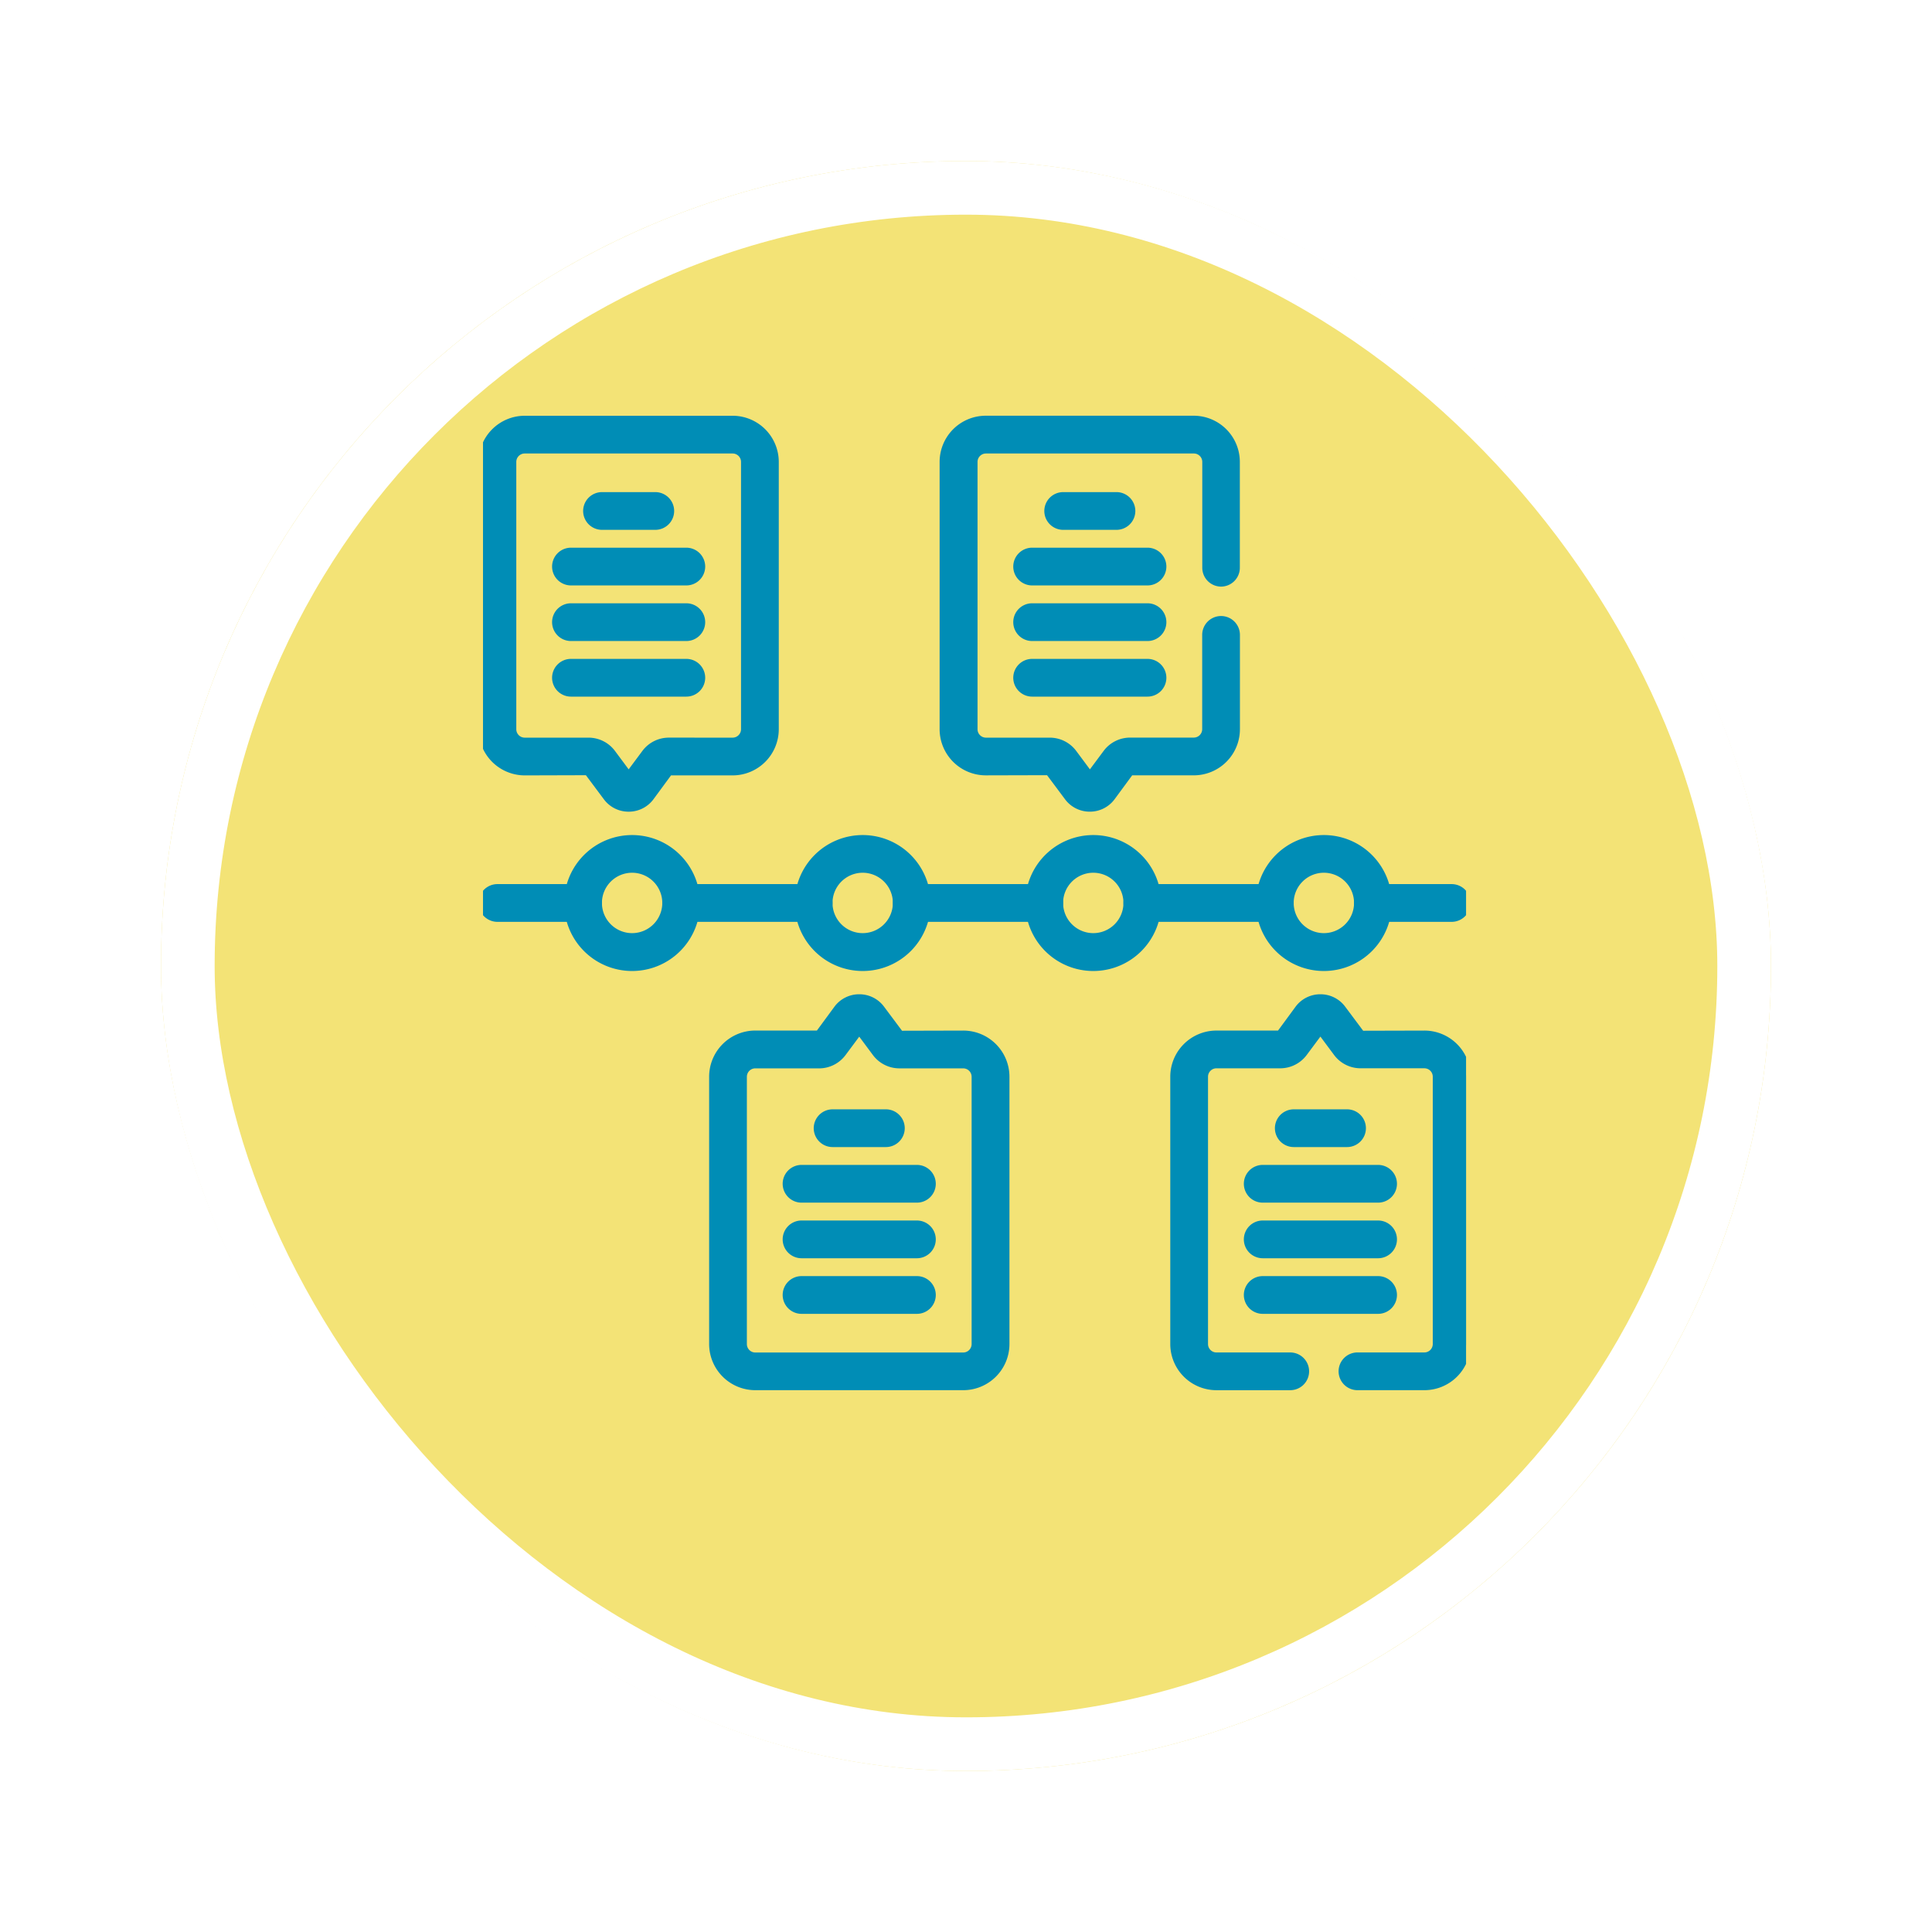 <svg xmlns="http://www.w3.org/2000/svg" xmlns:xlink="http://www.w3.org/1999/xlink" width="108" height="108" viewBox="0 0 108 108">
  <defs>
    <filter id="Rectángulo_404639" x="0" y="0" width="108" height="108" filterUnits="userSpaceOnUse">
      <feOffset dy="3" input="SourceAlpha"/>
      <feGaussianBlur stdDeviation="3" result="blur"/>
      <feFlood flood-opacity="0.161"/>
      <feComposite operator="in" in2="blur"/>
      <feComposite in="SourceGraphic"/>
    </filter>
    <clipPath id="clip-path">
      <path id="path2223" d="M0-682.665H54.954v54.954H0Z" transform="translate(0 682.665)" fill="#008db6" stroke="#707070" stroke-width="0.5"/>
    </clipPath>
  </defs>
  <g id="Grupo_1112842" data-name="Grupo 1112842" transform="translate(-274.051 -5952)">
    <g transform="matrix(1, 0, 0, 1, 274.05, 5952)" filter="url(#Rectángulo_404639)">
      <g id="Rectángulo_404639-2" data-name="Rectángulo 404639" transform="translate(9 6)" fill="#f1de5f" stroke="#fff" stroke-width="3" opacity="0.859">
        <rect width="90" height="90" rx="45" stroke="none"/>
        <rect x="1.5" y="1.5" width="87" height="87" rx="43.5" fill="none"/>
      </g>
    </g>
    <g id="g2217" transform="translate(301.051 6657.665)">
      <g id="g2219" transform="translate(0 -682.665)">
        <g id="g2221" clip-path="url(#clip-path)">
          <g id="g2227" transform="translate(4.788 23.93)">
            <path id="path2229" d="M-74.569-44.057a3.551,3.551,0,0,1,3.547,3.547,3.551,3.551,0,0,1-3.547,3.547,3.551,3.551,0,0,1-3.547-3.547A3.551,3.551,0,0,1-74.569-44.057Zm0,5.483a1.939,1.939,0,0,0,1.937-1.937,1.939,1.939,0,0,0-1.937-1.937,1.939,1.939,0,0,0-1.937,1.937A1.939,1.939,0,0,0-74.569-38.574Z" transform="translate(78.116 44.057)" fill="#008db6"/>
            <path id="path2229_-_Contorno" data-name="path2229 - Contorno" d="M-74.569-44.307a3.8,3.8,0,0,1,3.8,3.8,3.8,3.8,0,0,1-3.8,3.8,3.8,3.8,0,0,1-3.8-3.8A3.8,3.8,0,0,1-74.569-44.307Zm0,7.093a3.3,3.3,0,0,0,3.3-3.3,3.3,3.3,0,0,0-3.3-3.3,3.3,3.3,0,0,0-3.3,3.3A3.3,3.3,0,0,0-74.569-37.214Zm0-5.483a2.189,2.189,0,0,1,2.187,2.187,2.189,2.189,0,0,1-2.187,2.187,2.189,2.189,0,0,1-2.187-2.187A2.189,2.189,0,0,1-74.569-42.7Zm0,3.873a1.689,1.689,0,0,0,1.687-1.687A1.689,1.689,0,0,0-74.569-42.2a1.688,1.688,0,0,0-1.687,1.687A1.689,1.689,0,0,0-74.569-38.824Z" transform="translate(78.116 44.057)" fill="#008db6"/>
          </g>
          <g id="g2231" transform="translate(0 0.491)">
            <path id="path2233" d="M-171.005-10h11.623a2.333,2.333,0,0,1,2.33,2.33V7.274a2.333,2.333,0,0,1-2.33,2.33h-3.57L-164,11.035a1.469,1.469,0,0,1-1.189.6,1.469,1.469,0,0,1-1.189-.6l-1.071-1.44-3.551.009a2.333,2.333,0,0,1-2.33-2.33V-7.67A2.333,2.333,0,0,1-171.005-10Zm11.623,17.994a.721.721,0,0,0,.72-.72V-7.67a.721.721,0,0,0-.72-.72h-11.623a.721.721,0,0,0-.72.72V7.274a.721.721,0,0,0,.72.72h3.57a1.593,1.593,0,0,1,1.273.64l.968,1.3.968-1.3a1.594,1.594,0,0,1,1.273-.64Z" transform="translate(173.336 10)" fill="#008db6"/>
            <path id="path2233_-_Contorno" data-name="path2233 - Contorno" d="M-171.005-10.25h11.623a2.583,2.583,0,0,1,2.58,2.58V7.274a2.583,2.583,0,0,1-2.58,2.58h-3.444l-.977,1.329a1.717,1.717,0,0,1-1.391.7,1.717,1.717,0,0,1-1.39-.7l-1-1.339L-171,9.854a2.583,2.583,0,0,1-2.581-2.58V-7.67A2.583,2.583,0,0,1-171.005-10.25Zm11.623,19.6a2.083,2.083,0,0,0,2.08-2.08V-7.67a2.083,2.083,0,0,0-2.08-2.08h-11.623a2.083,2.083,0,0,0-2.08,2.08V7.274a2.083,2.083,0,0,0,2.08,2.08l3.677-.01,1.146,1.541a1.221,1.221,0,0,0,.989.5,1.221,1.221,0,0,0,.989-.5l1.126-1.531ZM-171.005-8.64h11.623a.971.971,0,0,1,.97.97V7.274a.971.971,0,0,1-.97.97h-3.57a1.343,1.343,0,0,0-1.073.539l-1.169,1.572-1.169-1.572a1.342,1.342,0,0,0-1.072-.539h-3.57a.971.971,0,0,1-.97-.97V-7.67A.971.971,0,0,1-171.005-8.64Zm11.623,16.384a.471.471,0,0,0,.47-.47V-7.67a.471.471,0,0,0-.47-.47h-11.623a.471.471,0,0,0-.47.47V7.274a.471.471,0,0,0,.47.47h3.57a1.845,1.845,0,0,1,1.474.74l.768,1.032.768-1.032a1.845,1.845,0,0,1,1.474-.741Z" transform="translate(173.336 10)" fill="#008db6"/>
          </g>
          <g id="g2235" transform="translate(5.848 4.759)">
            <path id="path2237" d="M-6.217-8.39H-9.195a.8.8,0,0,1-.8-.8.8.8,0,0,1,.8-.8h2.978a.8.8,0,0,1,.8.8A.8.8,0,0,1-6.217-8.39Z" transform="translate(10 10)" fill="#008db6"/>
            <path id="path2237_-_Contorno" data-name="path2237 - Contorno" d="M-6.217-8.14H-9.195A1.056,1.056,0,0,1-10.25-9.195,1.056,1.056,0,0,1-9.195-10.25h2.978A1.056,1.056,0,0,1-5.162-9.195,1.056,1.056,0,0,1-6.217-8.14ZM-9.195-9.75a.556.556,0,0,0-.555.555.556.556,0,0,0,.555.555h2.978a.556.556,0,0,0,.555-.555.556.556,0,0,0-.555-.555Z" transform="translate(10 10)" fill="#008db6"/>
          </g>
          <g id="g2239" transform="translate(4.112 7.866)">
            <path id="path2241" d="M-2.746-8.39H-9.195a.8.8,0,0,1-.8-.8.8.8,0,0,1,.8-.8h6.449a.8.8,0,0,1,.8.8A.8.8,0,0,1-2.746-8.39Z" transform="translate(10 10)" fill="#008db6"/>
            <path id="path2241_-_Contorno" data-name="path2241 - Contorno" d="M-2.746-8.14H-9.195A1.056,1.056,0,0,1-10.25-9.195,1.056,1.056,0,0,1-9.195-10.25h6.449A1.056,1.056,0,0,1-1.691-9.195,1.056,1.056,0,0,1-2.746-8.14ZM-9.195-9.75a.556.556,0,0,0-.555.555.556.556,0,0,0,.555.555h6.449a.556.556,0,0,0,.555-.555.556.556,0,0,0-.555-.555Z" transform="translate(10 10)" fill="#008db6"/>
          </g>
          <g id="g2243" transform="translate(4.112 10.974)">
            <path id="path2245" d="M-2.746-8.39H-9.195a.8.8,0,0,1-.8-.8.8.8,0,0,1,.8-.8h6.449a.8.8,0,0,1,.8.8A.8.8,0,0,1-2.746-8.39Z" transform="translate(10 10)" fill="#008db6"/>
            <path id="path2245_-_Contorno" data-name="path2245 - Contorno" d="M-2.746-8.14H-9.195A1.056,1.056,0,0,1-10.25-9.195,1.056,1.056,0,0,1-9.195-10.25h6.449A1.056,1.056,0,0,1-1.691-9.195,1.056,1.056,0,0,1-2.746-8.14ZM-9.195-9.75a.556.556,0,0,0-.555.555.556.556,0,0,0,.555.555h6.449a.556.556,0,0,0,.555-.555.556.556,0,0,0-.555-.555Z" transform="translate(10 10)" fill="#008db6"/>
          </g>
          <g id="g2247" transform="translate(4.112 14.082)">
            <path id="path2249" d="M-2.746-8.39H-9.195a.8.8,0,0,1-.8-.8.8.8,0,0,1,.8-.8h6.449a.8.8,0,0,1,.8.8A.8.8,0,0,1-2.746-8.39Z" transform="translate(10 10)" fill="#008db6"/>
            <path id="path2249_-_Contorno" data-name="path2249 - Contorno" d="M-2.746-8.14H-9.195A1.056,1.056,0,0,1-10.25-9.195,1.056,1.056,0,0,1-9.195-10.25h6.449A1.056,1.056,0,0,1-1.691-9.195,1.056,1.056,0,0,1-2.746-8.14ZM-9.195-9.75a.556.556,0,0,0-.555.555.556.556,0,0,0,.555.555h6.449a.556.556,0,0,0,.555-.555.556.556,0,0,0-.555-.555Z" transform="translate(10 10)" fill="#008db6"/>
          </g>
          <g id="g2251" transform="translate(17.678 23.93)">
            <path id="path2253" d="M-74.569-44.057a3.551,3.551,0,0,1,3.547,3.547,3.551,3.551,0,0,1-3.547,3.547,3.551,3.551,0,0,1-3.547-3.547A3.551,3.551,0,0,1-74.569-44.057Zm0,5.483a1.939,1.939,0,0,0,1.937-1.937,1.939,1.939,0,0,0-1.937-1.937,1.939,1.939,0,0,0-1.937,1.937A1.939,1.939,0,0,0-74.569-38.574Z" transform="translate(78.116 44.057)" fill="#008db6"/>
            <path id="path2253_-_Contorno" data-name="path2253 - Contorno" d="M-74.569-44.307a3.8,3.8,0,0,1,3.8,3.8,3.8,3.8,0,0,1-3.8,3.8,3.8,3.8,0,0,1-3.8-3.8A3.8,3.8,0,0,1-74.569-44.307Zm0,7.093a3.3,3.3,0,0,0,3.3-3.3,3.3,3.3,0,0,0-3.3-3.3,3.3,3.3,0,0,0-3.3,3.3A3.3,3.3,0,0,0-74.569-37.214Zm0-5.483a2.189,2.189,0,0,1,2.187,2.187,2.189,2.189,0,0,1-2.187,2.187,2.189,2.189,0,0,1-2.187-2.187A2.189,2.189,0,0,1-74.569-42.7Zm0,3.873a1.689,1.689,0,0,0,1.687-1.687A1.688,1.688,0,0,0-74.569-42.2a1.689,1.689,0,0,0-1.687,1.687A1.689,1.689,0,0,0-74.569-38.824Z" transform="translate(78.116 44.057)" fill="#008db6"/>
          </g>
          <g id="g2255" transform="translate(12.89 32.83)">
            <path id="path2257" d="M-159.382-237.1h-11.623a2.333,2.333,0,0,1-2.33-2.33v-14.944a2.333,2.333,0,0,1,2.33-2.33h3.57l1.052-1.43a1.469,1.469,0,0,1,1.189-.6,1.469,1.469,0,0,1,1.189.6l1.071,1.44,3.551-.009a2.333,2.333,0,0,1,2.33,2.33v14.944A2.333,2.333,0,0,1-159.382-237.1Zm-11.623-17.994a.721.721,0,0,0-.72.72v14.944a.721.721,0,0,0,.72.72h11.623a.721.721,0,0,0,.72-.72v-14.944a.721.721,0,0,0-.72-.72h-3.57a1.594,1.594,0,0,1-1.273-.64l-.968-1.3-.968,1.3a1.593,1.593,0,0,1-1.273.64Z" transform="translate(173.336 258.73)" fill="#008db6"/>
            <path id="path2257_-_Contorno" data-name="path2257 - Contorno" d="M-159.382-236.848h-11.623a2.583,2.583,0,0,1-2.58-2.58v-14.944a2.583,2.583,0,0,1,2.58-2.58h3.444l.977-1.328a1.717,1.717,0,0,1,1.391-.7,1.717,1.717,0,0,1,1.39.7l1,1.339,3.425-.009a2.583,2.583,0,0,1,2.581,2.58v14.944A2.583,2.583,0,0,1-159.382-236.848Zm-11.623-19.6a2.083,2.083,0,0,0-2.08,2.08v14.944a2.083,2.083,0,0,0,2.08,2.08h11.623a2.083,2.083,0,0,0,2.08-2.08v-14.944a2.083,2.083,0,0,0-2.08-2.08l-3.677.01-1.146-1.541a1.221,1.221,0,0,0-.989-.5,1.221,1.221,0,0,0-.989.5l-1.126,1.531Zm11.623,17.994h-11.623a.971.971,0,0,1-.97-.97v-14.944a.971.971,0,0,1,.97-.97h3.57a1.342,1.342,0,0,0,1.072-.539l1.169-1.572,1.169,1.572a1.342,1.342,0,0,0,1.072.539h3.57a.971.971,0,0,1,.97.97v14.944A.971.971,0,0,1-159.382-238.458Zm-11.623-16.384a.471.471,0,0,0-.47.47v14.944a.471.471,0,0,0,.47.47h11.623a.471.471,0,0,0,.47-.47v-14.944a.471.471,0,0,0-.47-.47h-3.57a1.845,1.845,0,0,1-1.474-.74l-.768-1.032-.768,1.032a1.845,1.845,0,0,1-1.474.741Z" transform="translate(173.336 258.73)" fill="#008db6"/>
          </g>
          <g id="g2259" transform="translate(18.738 39.262)">
            <path id="path2261" d="M-6.217-8.39H-9.195a.8.8,0,0,1-.8-.8.8.8,0,0,1,.8-.8h2.978a.8.8,0,0,1,.8.8A.8.8,0,0,1-6.217-8.39Z" transform="translate(10 10)" fill="#008db6"/>
            <path id="path2261_-_Contorno" data-name="path2261 - Contorno" d="M-6.217-8.14H-9.195A1.056,1.056,0,0,1-10.25-9.195,1.056,1.056,0,0,1-9.195-10.25h2.978A1.056,1.056,0,0,1-5.162-9.195,1.056,1.056,0,0,1-6.217-8.14ZM-9.195-9.75a.556.556,0,0,0-.555.555.556.556,0,0,0,.555.555h2.978a.556.556,0,0,0,.555-.555.556.556,0,0,0-.555-.555Z" transform="translate(10 10)" fill="#008db6"/>
          </g>
          <g id="g2263" transform="translate(17.002 42.369)">
            <path id="path2265" d="M-2.746-8.39H-9.195a.8.8,0,0,1-.8-.8.8.8,0,0,1,.8-.8h6.449a.8.8,0,0,1,.8.8A.8.8,0,0,1-2.746-8.39Z" transform="translate(10 10)" fill="#008db6"/>
            <path id="path2265_-_Contorno" data-name="path2265 - Contorno" d="M-2.746-8.14H-9.195A1.056,1.056,0,0,1-10.25-9.195,1.056,1.056,0,0,1-9.195-10.25h6.449A1.056,1.056,0,0,1-1.691-9.195,1.056,1.056,0,0,1-2.746-8.14ZM-9.195-9.75a.556.556,0,0,0-.555.555.556.556,0,0,0,.555.555h6.449a.556.556,0,0,0,.555-.555.556.556,0,0,0-.555-.555Z" transform="translate(10 10)" fill="#008db6"/>
          </g>
          <g id="g2267" transform="translate(17.002 45.477)">
            <path id="path2269" d="M-2.746-8.39H-9.195a.8.8,0,0,1-.8-.8.8.8,0,0,1,.8-.8h6.449a.8.8,0,0,1,.8.8A.8.8,0,0,1-2.746-8.39Z" transform="translate(10 10)" fill="#008db6"/>
            <path id="path2269_-_Contorno" data-name="path2269 - Contorno" d="M-2.746-8.14H-9.195A1.056,1.056,0,0,1-10.25-9.195,1.056,1.056,0,0,1-9.195-10.25h6.449A1.056,1.056,0,0,1-1.691-9.195,1.056,1.056,0,0,1-2.746-8.14ZM-9.195-9.75a.556.556,0,0,0-.555.555.556.556,0,0,0,.555.555h6.449a.556.556,0,0,0,.555-.555.556.556,0,0,0-.555-.555Z" transform="translate(10 10)" fill="#008db6"/>
          </g>
          <g id="g2271" transform="translate(17.002 48.585)">
            <path id="path2273" d="M-2.746-8.39H-9.195a.8.8,0,0,1-.8-.8.8.8,0,0,1,.8-.8h6.449a.8.8,0,0,1,.8.8A.8.8,0,0,1-2.746-8.39Z" transform="translate(10 10)" fill="#008db6"/>
            <path id="path2273_-_Contorno" data-name="path2273 - Contorno" d="M-2.746-8.14H-9.195A1.056,1.056,0,0,1-10.25-9.195,1.056,1.056,0,0,1-9.195-10.25h6.449A1.056,1.056,0,0,1-1.691-9.195,1.056,1.056,0,0,1-2.746-8.14ZM-9.195-9.75a.556.556,0,0,0-.555.555.556.556,0,0,0,.555.555h6.449a.556.556,0,0,0,.555-.555.556.556,0,0,0-.555-.555Z" transform="translate(10 10)" fill="#008db6"/>
          </g>
          <g id="g2275" transform="translate(30.568 23.93)">
            <path id="path2277" d="M-74.569-44.057a3.551,3.551,0,0,1,3.547,3.547,3.551,3.551,0,0,1-3.547,3.547,3.551,3.551,0,0,1-3.547-3.547A3.551,3.551,0,0,1-74.569-44.057Zm0,5.483a1.939,1.939,0,0,0,1.937-1.937,1.939,1.939,0,0,0-1.937-1.937,1.939,1.939,0,0,0-1.937,1.937A1.939,1.939,0,0,0-74.569-38.574Z" transform="translate(78.116 44.057)" fill="#008db6"/>
            <path id="path2277_-_Contorno" data-name="path2277 - Contorno" d="M-74.569-44.307a3.8,3.8,0,0,1,3.8,3.8,3.8,3.8,0,0,1-3.8,3.8,3.8,3.8,0,0,1-3.8-3.8A3.8,3.8,0,0,1-74.569-44.307Zm0,7.093a3.3,3.3,0,0,0,3.3-3.3,3.3,3.3,0,0,0-3.3-3.3,3.3,3.3,0,0,0-3.3,3.3A3.3,3.3,0,0,0-74.569-37.214Zm0-5.483a2.189,2.189,0,0,1,2.187,2.187,2.189,2.189,0,0,1-2.187,2.187,2.189,2.189,0,0,1-2.187-2.187A2.189,2.189,0,0,1-74.569-42.7Zm0,3.873a1.689,1.689,0,0,0,1.687-1.687A1.688,1.688,0,0,0-74.569-42.2a1.689,1.689,0,0,0-1.687,1.687A1.689,1.689,0,0,0-74.569-38.824Z" transform="translate(78.116 44.057)" fill="#008db6"/>
          </g>
          <g id="g2279" transform="translate(31.628 4.759)">
            <path id="path2281" d="M-6.217-8.39H-9.195a.8.8,0,0,1-.8-.8.8.8,0,0,1,.8-.8h2.978a.8.8,0,0,1,.8.8A.8.8,0,0,1-6.217-8.39Z" transform="translate(10 10)" fill="#008db6"/>
            <path id="path2281_-_Contorno" data-name="path2281 - Contorno" d="M-6.217-8.14H-9.195A1.056,1.056,0,0,1-10.25-9.195,1.056,1.056,0,0,1-9.195-10.25h2.978A1.056,1.056,0,0,1-5.162-9.195,1.056,1.056,0,0,1-6.217-8.14ZM-9.195-9.75a.556.556,0,0,0-.555.555.556.556,0,0,0,.555.555h2.978a.556.556,0,0,0,.555-.555.556.556,0,0,0-.555-.555Z" transform="translate(10 10)" fill="#008db6"/>
          </g>
          <g id="g2283" transform="translate(29.892 7.866)">
            <path id="path2285" d="M-2.746-8.39H-9.195a.8.8,0,0,1-.8-.8.8.8,0,0,1,.8-.8h6.449a.8.8,0,0,1,.8.8A.8.8,0,0,1-2.746-8.39Z" transform="translate(10 10)" fill="#008db6"/>
            <path id="path2285_-_Contorno" data-name="path2285 - Contorno" d="M-2.746-8.14H-9.195A1.056,1.056,0,0,1-10.25-9.195,1.056,1.056,0,0,1-9.195-10.25h6.449A1.056,1.056,0,0,1-1.691-9.195,1.056,1.056,0,0,1-2.746-8.14ZM-9.195-9.75a.556.556,0,0,0-.555.555.556.556,0,0,0,.555.555h6.449a.556.556,0,0,0,.555-.555.556.556,0,0,0-.555-.555Z" transform="translate(10 10)" fill="#008db6"/>
          </g>
          <g id="g2287" transform="translate(29.892 10.974)">
            <path id="path2289" d="M-2.746-8.39H-9.195a.8.8,0,0,1-.8-.8.8.8,0,0,1,.8-.8h6.449a.8.8,0,0,1,.8.8A.8.8,0,0,1-2.746-8.39Z" transform="translate(10 10)" fill="#008db6"/>
            <path id="path2289_-_Contorno" data-name="path2289 - Contorno" d="M-2.746-8.14H-9.195A1.056,1.056,0,0,1-10.25-9.195,1.056,1.056,0,0,1-9.195-10.25h6.449A1.056,1.056,0,0,1-1.691-9.195,1.056,1.056,0,0,1-2.746-8.14ZM-9.195-9.75a.556.556,0,0,0-.555.555.556.556,0,0,0,.555.555h6.449a.556.556,0,0,0,.555-.555.556.556,0,0,0-.555-.555Z" transform="translate(10 10)" fill="#008db6"/>
          </g>
          <g id="g2291" transform="translate(29.892 14.082)">
            <path id="path2293" d="M-2.746-8.39H-9.195a.8.8,0,0,1-.8-.8.8.8,0,0,1,.8-.8h6.449a.8.8,0,0,1,.8.8A.8.8,0,0,1-2.746-8.39Z" transform="translate(10 10)" fill="#008db6"/>
            <path id="path2293_-_Contorno" data-name="path2293 - Contorno" d="M-2.746-8.14H-9.195A1.056,1.056,0,0,1-10.25-9.195,1.056,1.056,0,0,1-9.195-10.25h6.449A1.056,1.056,0,0,1-1.691-9.195,1.056,1.056,0,0,1-2.746-8.14ZM-9.195-9.75a.556.556,0,0,0-.555.555.556.556,0,0,0,.555.555h6.449a.556.556,0,0,0,.555-.555.556.556,0,0,0-.555-.555Z" transform="translate(10 10)" fill="#008db6"/>
          </g>
          <g id="g2295" transform="translate(43.458 23.93)">
            <path id="path2297" d="M-74.569-44.057a3.551,3.551,0,0,1,3.547,3.547,3.551,3.551,0,0,1-3.547,3.547,3.551,3.551,0,0,1-3.547-3.547A3.551,3.551,0,0,1-74.569-44.057Zm0,5.483a1.939,1.939,0,0,0,1.937-1.937,1.939,1.939,0,0,0-1.937-1.937,1.939,1.939,0,0,0-1.937,1.937A1.939,1.939,0,0,0-74.569-38.574Z" transform="translate(78.116 44.057)" fill="#008db6"/>
            <path id="path2297_-_Contorno" data-name="path2297 - Contorno" d="M-74.569-44.307a3.8,3.8,0,0,1,3.8,3.8,3.8,3.8,0,0,1-3.8,3.8,3.8,3.8,0,0,1-3.8-3.8A3.8,3.8,0,0,1-74.569-44.307Zm0,7.093a3.3,3.3,0,0,0,3.3-3.3,3.3,3.3,0,0,0-3.3-3.3,3.3,3.3,0,0,0-3.3,3.3A3.3,3.3,0,0,0-74.569-37.214Zm0-5.483a2.189,2.189,0,0,1,2.187,2.187,2.189,2.189,0,0,1-2.187,2.187,2.189,2.189,0,0,1-2.187-2.187A2.189,2.189,0,0,1-74.569-42.7Zm0,3.873a1.689,1.689,0,0,0,1.687-1.687A1.688,1.688,0,0,0-74.569-42.2a1.689,1.689,0,0,0-1.687,1.687A1.689,1.689,0,0,0-74.569-38.824Z" transform="translate(78.116 44.057)" fill="#008db6"/>
          </g>
          <g id="g2299" transform="translate(44.518 39.262)">
            <path id="path2301" d="M-6.217-8.39H-9.195a.8.8,0,0,1-.8-.8.8.8,0,0,1,.8-.8h2.978a.8.8,0,0,1,.8.8A.8.8,0,0,1-6.217-8.39Z" transform="translate(10 10)" fill="#008db6"/>
            <path id="path2301_-_Contorno" data-name="path2301 - Contorno" d="M-6.217-8.14H-9.195A1.056,1.056,0,0,1-10.25-9.195,1.056,1.056,0,0,1-9.195-10.25h2.978A1.056,1.056,0,0,1-5.162-9.195,1.056,1.056,0,0,1-6.217-8.14ZM-9.195-9.75a.556.556,0,0,0-.555.555.556.556,0,0,0,.555.555h2.978a.556.556,0,0,0,.555-.555.556.556,0,0,0-.555-.555Z" transform="translate(10 10)" fill="#008db6"/>
          </g>
          <g id="g2303" transform="translate(42.782 42.369)">
            <path id="path2305" d="M-2.746-8.39H-9.195a.8.8,0,0,1-.8-.8.8.8,0,0,1,.8-.8h6.449a.8.8,0,0,1,.8.8A.8.8,0,0,1-2.746-8.39Z" transform="translate(10 10)" fill="#008db6"/>
            <path id="path2305_-_Contorno" data-name="path2305 - Contorno" d="M-2.746-8.14H-9.195A1.056,1.056,0,0,1-10.25-9.195,1.056,1.056,0,0,1-9.195-10.25h6.449A1.056,1.056,0,0,1-1.691-9.195,1.056,1.056,0,0,1-2.746-8.14ZM-9.195-9.75a.556.556,0,0,0-.555.555.556.556,0,0,0,.555.555h6.449a.556.556,0,0,0,.555-.555.556.556,0,0,0-.555-.555Z" transform="translate(10 10)" fill="#008db6"/>
          </g>
          <g id="g2307" transform="translate(42.782 45.477)">
            <path id="path2309" d="M-2.746-8.39H-9.195a.8.8,0,0,1-.8-.8.8.8,0,0,1,.8-.8h6.449a.8.8,0,0,1,.8.8A.8.8,0,0,1-2.746-8.39Z" transform="translate(10 10)" fill="#008db6"/>
            <path id="path2309_-_Contorno" data-name="path2309 - Contorno" d="M-2.746-8.14H-9.195A1.056,1.056,0,0,1-10.25-9.195,1.056,1.056,0,0,1-9.195-10.25h6.449A1.056,1.056,0,0,1-1.691-9.195,1.056,1.056,0,0,1-2.746-8.14ZM-9.195-9.75a.556.556,0,0,0-.555.555.556.556,0,0,0,.555.555h6.449a.556.556,0,0,0,.555-.555.556.556,0,0,0-.555-.555Z" transform="translate(10 10)" fill="#008db6"/>
          </g>
          <g id="g2311" transform="translate(42.782 48.585)">
            <path id="path2313" d="M-2.746-8.39H-9.195a.8.8,0,0,1-.8-.8.8.8,0,0,1,.8-.8h6.449a.8.8,0,0,1,.8.8A.8.8,0,0,1-2.746-8.39Z" transform="translate(10 10)" fill="#008db6"/>
            <path id="path2313_-_Contorno" data-name="path2313 - Contorno" d="M-2.746-8.14H-9.195A1.056,1.056,0,0,1-10.25-9.195,1.056,1.056,0,0,1-9.195-10.25h6.449A1.056,1.056,0,0,1-1.691-9.195,1.056,1.056,0,0,1-2.746-8.14ZM-9.195-9.75a.556.556,0,0,0-.555.555.556.556,0,0,0,.555.555h6.449a.556.556,0,0,0,.555-.555.556.556,0,0,0-.555-.555Z" transform="translate(10 10)" fill="#008db6"/>
          </g>
          <g id="g2315" transform="translate(48.942 26.672)">
            <path id="path2317" d="M-4.793-8.39h-4.4a.8.8,0,0,1-.8-.8.8.8,0,0,1,.8-.8h4.4a.8.8,0,0,1,.8.8A.8.8,0,0,1-4.793-8.39Z" transform="translate(10 10)" fill="#008db6"/>
            <path id="path2317_-_Contorno" data-name="path2317 - Contorno" d="M-4.793-8.14h-4.4A1.056,1.056,0,0,1-10.25-9.195,1.056,1.056,0,0,1-9.195-10.25h4.4A1.056,1.056,0,0,1-3.738-9.195,1.056,1.056,0,0,1-4.793-8.14Zm-4.4-1.61a.556.556,0,0,0-.555.555.556.556,0,0,0,.555.555h4.4a.556.556,0,0,0,.555-.555.556.556,0,0,0-.555-.555Z" transform="translate(10 10)" fill="#008db6"/>
          </g>
          <g id="g2319" transform="translate(36.052 26.672)">
            <path id="path2321" d="M-1.788-8.39H-9.195a.8.8,0,0,1-.8-.8.8.8,0,0,1,.8-.8h7.407a.8.8,0,0,1,.8.8A.8.8,0,0,1-1.788-8.39Z" transform="translate(10 10)" fill="#008db6"/>
            <path id="path2321_-_Contorno" data-name="path2321 - Contorno" d="M-1.788-8.14H-9.195A1.056,1.056,0,0,1-10.25-9.195,1.056,1.056,0,0,1-9.195-10.25h7.407A1.056,1.056,0,0,1-.733-9.195,1.056,1.056,0,0,1-1.788-8.14ZM-9.195-9.75a.556.556,0,0,0-.555.555.556.556,0,0,0,.555.555h7.407a.556.556,0,0,0,.555-.555.556.556,0,0,0-.555-.555Z" transform="translate(10 10)" fill="#008db6"/>
          </g>
          <g id="g2323" transform="translate(23.162 26.672)">
            <path id="path2325" d="M-1.788-8.39H-9.195a.8.8,0,0,1-.8-.8.8.8,0,0,1,.8-.8h7.407a.8.8,0,0,1,.8.8A.8.8,0,0,1-1.788-8.39Z" transform="translate(10 10)" fill="#008db6"/>
            <path id="path2325_-_Contorno" data-name="path2325 - Contorno" d="M-1.788-8.14H-9.195A1.056,1.056,0,0,1-10.25-9.195,1.056,1.056,0,0,1-9.195-10.25h7.407A1.056,1.056,0,0,1-.733-9.195,1.056,1.056,0,0,1-1.788-8.14ZM-9.195-9.75a.556.556,0,0,0-.555.555.556.556,0,0,0,.555.555h7.407a.556.556,0,0,0,.555-.555.556.556,0,0,0-.555-.555Z" transform="translate(10 10)" fill="#008db6"/>
          </g>
          <g id="g2327" transform="translate(10.271 26.672)">
            <path id="path2329" d="M-1.788-8.39H-9.2a.8.8,0,0,1-.8-.8.8.8,0,0,1,.8-.8h7.407a.8.8,0,0,1,.8.8A.8.8,0,0,1-1.788-8.39Z" transform="translate(10 10)" fill="#008db6"/>
            <path id="path2329_-_Contorno" data-name="path2329 - Contorno" d="M-1.788-8.14H-9.2A1.056,1.056,0,0,1-10.25-9.195,1.056,1.056,0,0,1-9.2-10.25h7.407A1.056,1.056,0,0,1-.733-9.195,1.056,1.056,0,0,1-1.788-8.14ZM-9.2-9.75a.556.556,0,0,0-.555.555A.556.556,0,0,0-9.2-8.64h7.407a.556.556,0,0,0,.555-.555.556.556,0,0,0-.555-.555Z" transform="translate(10 10)" fill="#008db6"/>
          </g>
          <g id="g2331" transform="translate(0 26.672)">
            <path id="path2333" d="M-4.407-8.39H-9.195a.8.8,0,0,1-.8-.8.8.8,0,0,1,.8-.8h4.788a.8.8,0,0,1,.8.8A.8.8,0,0,1-4.407-8.39Z" transform="translate(10 10)" fill="#008db6"/>
            <path id="path2333_-_Contorno" data-name="path2333 - Contorno" d="M-4.407-8.14H-9.195A1.056,1.056,0,0,1-10.25-9.195,1.056,1.056,0,0,1-9.195-10.25h4.788A1.056,1.056,0,0,1-3.352-9.195,1.056,1.056,0,0,1-4.407-8.14ZM-9.195-9.75a.556.556,0,0,0-.555.555.556.556,0,0,0,.555.555h4.788a.556.556,0,0,0,.555-.555.556.556,0,0,0-.555-.555Z" transform="translate(10 10)" fill="#008db6"/>
          </g>
          <g id="g2335" transform="translate(38.67 32.83)">
            <path id="path2337" d="M-112.92-237.1h-3.74a.8.8,0,0,1-.8-.8.8.8,0,0,1,.8-.8h3.74a.721.721,0,0,0,.72-.72v-14.944a.721.721,0,0,0-.72-.72h-3.57a1.593,1.593,0,0,1-1.273-.64l-.968-1.3-.968,1.3a1.594,1.594,0,0,1-1.273.64h-3.57a.721.721,0,0,0-.72.72v14.944a.721.721,0,0,0,.72.72h4.126a.8.8,0,0,1,.8.8.8.8,0,0,1-.8.8h-4.126a2.333,2.333,0,0,1-2.33-2.33v-14.944a2.333,2.333,0,0,1,2.33-2.33h3.57l1.052-1.43a1.469,1.469,0,0,1,1.189-.6,1.469,1.469,0,0,1,1.189.6l1.071,1.44,3.551-.009a2.333,2.333,0,0,1,2.33,2.33v14.944A2.333,2.333,0,0,1-112.92-237.1Z" transform="translate(126.873 258.73)" fill="#008db6"/>
            <path id="path2337_-_Contorno" data-name="path2337 - Contorno" d="M-112.92-236.848h-3.74a1.056,1.056,0,0,1-1.055-1.055,1.056,1.056,0,0,1,1.055-1.055h3.74a.471.471,0,0,0,.47-.47v-14.944a.471.471,0,0,0-.47-.47h-3.57a1.845,1.845,0,0,1-1.474-.74l-.768-1.032-.768,1.032a1.845,1.845,0,0,1-1.474.741h-3.57a.471.471,0,0,0-.47.47v14.944a.471.471,0,0,0,.47.47h4.126a1.056,1.056,0,0,1,1.055,1.055,1.056,1.056,0,0,1-1.055,1.055h-4.126a2.583,2.583,0,0,1-2.58-2.58v-14.944a2.583,2.583,0,0,1,2.58-2.58h3.444l.977-1.329a1.717,1.717,0,0,1,1.391-.7,1.717,1.717,0,0,1,1.39.7l1,1.339,3.425-.009a2.583,2.583,0,0,1,2.581,2.58v14.944A2.583,2.583,0,0,1-112.92-236.848Zm-3.74-1.61a.556.556,0,0,0-.555.555.556.556,0,0,0,.555.555h3.74a2.083,2.083,0,0,0,2.08-2.08v-14.944a2.083,2.083,0,0,0-2.08-2.08l-3.677.01-1.146-1.541a1.221,1.221,0,0,0-.989-.5,1.221,1.221,0,0,0-.989.5l-1.126,1.531h-3.7a2.083,2.083,0,0,0-2.08,2.08v14.944a2.083,2.083,0,0,0,2.08,2.08h4.126a.556.556,0,0,0,.555-.555.556.556,0,0,0-.555-.555h-4.126a.971.971,0,0,1-.97-.97v-14.944a.971.971,0,0,1,.97-.97h3.57a1.343,1.343,0,0,0,1.073-.539l1.169-1.572,1.169,1.572a1.342,1.342,0,0,0,1.072.539h3.57a.971.971,0,0,1,.97.97v14.944a.971.971,0,0,1-.97.97Z" transform="translate(126.873 258.73)" fill="#008db6"/>
          </g>
          <g id="g2339" transform="translate(25.78 0.491)">
            <path id="path2341" d="M-184.142-80.809a1.469,1.469,0,0,1-1.189-.6l-1.071-1.44-3.551.009a2.333,2.333,0,0,1-2.33-2.33v-14.944a2.333,2.333,0,0,1,2.33-2.33h11.623a2.333,2.333,0,0,1,2.33,2.33v5.916a.8.8,0,0,1-.8.8.8.8,0,0,1-.8-.8v-5.916a.721.721,0,0,0-.72-.72h-11.623a.721.721,0,0,0-.72.72v14.944a.721.721,0,0,0,.72.72h3.57a1.593,1.593,0,0,1,1.273.64l.968,1.3.968-1.3a1.594,1.594,0,0,1,1.273-.64h3.57a.721.721,0,0,0,.72-.72v-5.271a.8.8,0,0,1,.8-.8.8.8,0,0,1,.8.8v5.271a2.333,2.333,0,0,1-2.33,2.33h-3.57l-1.052,1.43A1.469,1.469,0,0,1-184.142-80.809Z" transform="translate(192.283 102.441)" fill="#008db6"/>
            <path id="path2341_-_Contorno" data-name="path2341 - Contorno" d="M-184.142-80.559a1.717,1.717,0,0,1-1.39-.7l-1-1.339-3.425.009a2.583,2.583,0,0,1-2.581-2.58v-14.944a2.583,2.583,0,0,1,2.58-2.58h11.623a2.583,2.583,0,0,1,2.58,2.58v5.916A1.056,1.056,0,0,1-176.8-93.14a1.056,1.056,0,0,1-1.055-1.055v-5.916a.471.471,0,0,0-.47-.47h-11.623a.471.471,0,0,0-.47.47v14.944a.471.471,0,0,0,.47.47h3.57a1.845,1.845,0,0,1,1.474.74l.768,1.032.768-1.032A1.845,1.845,0,0,1-181.9-84.7h3.57a.471.471,0,0,0,.47-.47v-5.271a1.056,1.056,0,0,1,1.055-1.055,1.056,1.056,0,0,1,1.055,1.055v5.271a2.583,2.583,0,0,1-2.58,2.58h-3.444l-.977,1.328A1.717,1.717,0,0,1-184.142-80.559Zm-2.135-2.538,1.146,1.541a1.221,1.221,0,0,0,.989.5,1.221,1.221,0,0,0,.989-.5l1.126-1.531h3.7a2.083,2.083,0,0,0,2.08-2.08v-5.271a.556.556,0,0,0-.555-.555.556.556,0,0,0-.555.555v5.271a.971.971,0,0,1-.97.97h-3.57a1.343,1.343,0,0,0-1.072.539l-1.169,1.572-1.169-1.572a1.342,1.342,0,0,0-1.072-.539h-3.57a.971.971,0,0,1-.97-.97v-14.944a.971.971,0,0,1,.97-.97h11.623a.971.971,0,0,1,.97.97v5.916a.556.556,0,0,0,.555.555.556.556,0,0,0,.555-.555v-5.916a2.083,2.083,0,0,0-2.08-2.08h-11.623a2.083,2.083,0,0,0-2.08,2.08v14.944a2.083,2.083,0,0,0,2.08,2.08Z" transform="translate(192.283 102.441)" fill="#008db6"/>
          </g>
        </g>
      </g>
    </g>
  </g>
</svg>
